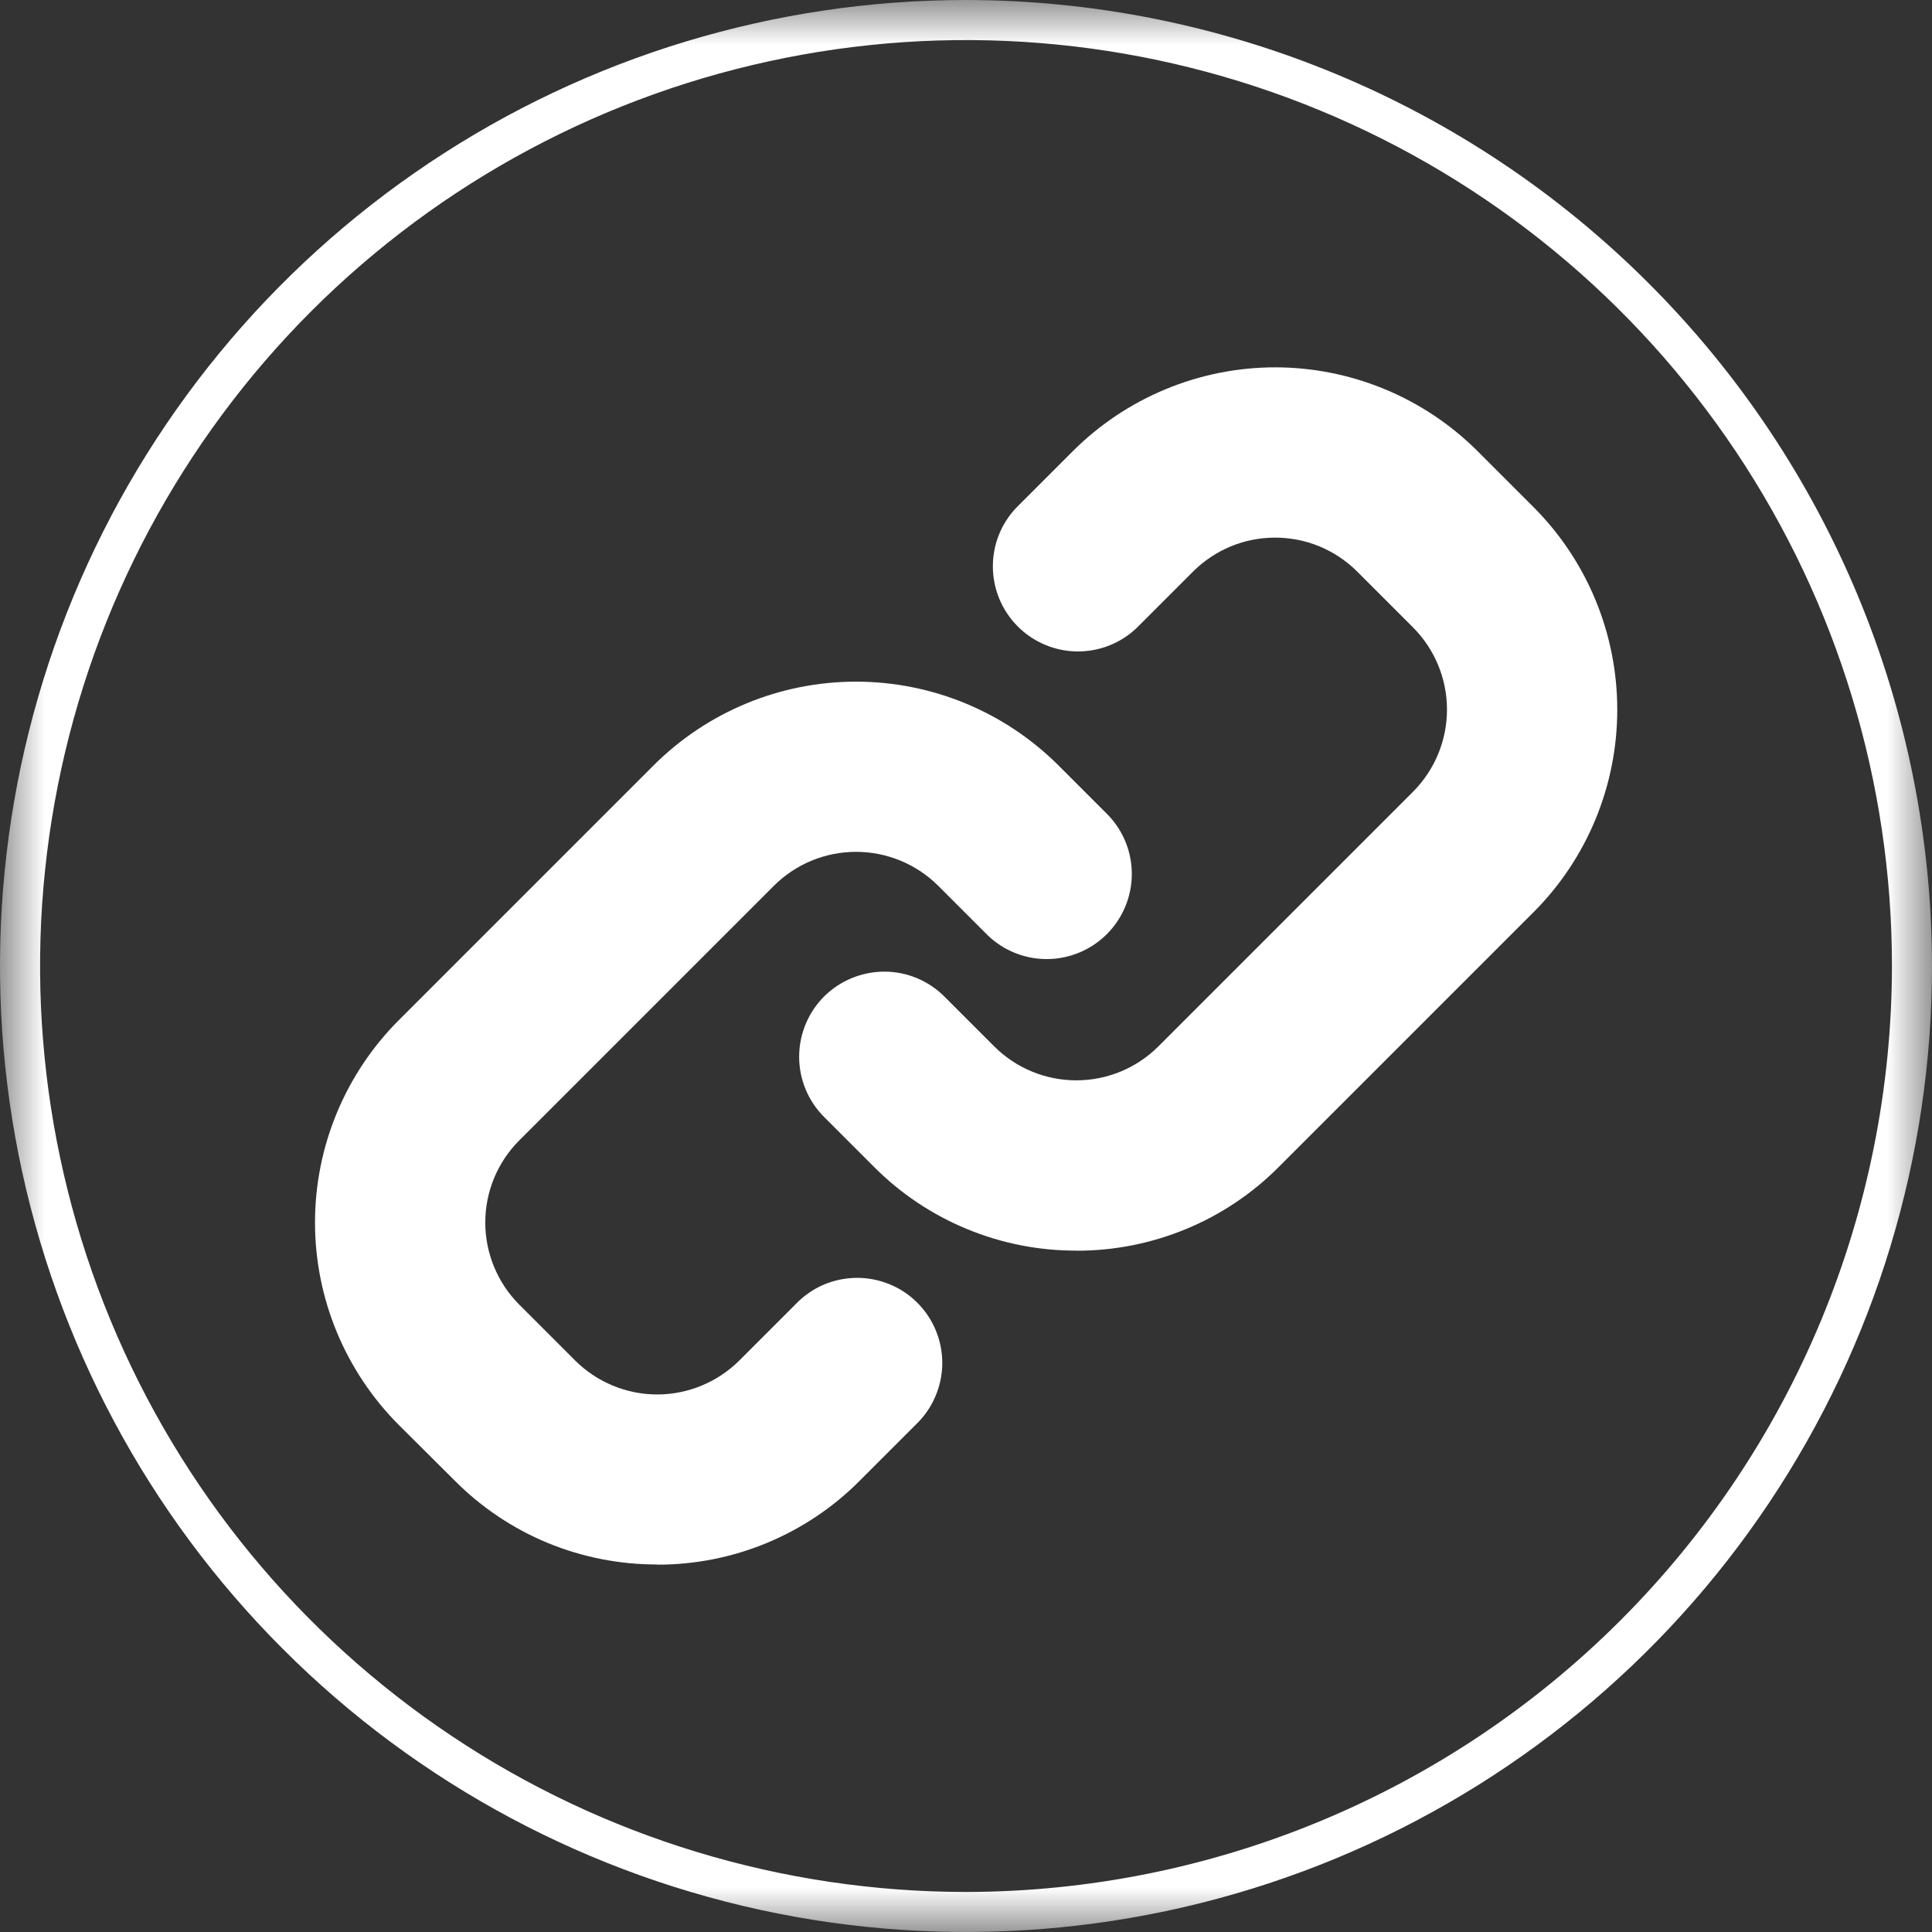 <svg width="22" height="22" viewBox="0 0 22 22" fill="none" xmlns="http://www.w3.org/2000/svg">
<rect x="0" y="0" width="22" height="22" fill="#333333" stroke="none"/>
<mask id="mask0_137_1805" style="mask-type:luminance" maskUnits="userSpaceOnUse" x="0" y="0" width="22" height="22">
<path d="M22 0H0V22H22V0Z" fill="white"/>
</mask>
<g mask="url(#mask0_137_1805)">
<path d="M7.484 17.815C7.055 17.816 6.631 17.732 6.235 17.569C5.839 17.405 5.48 17.164 5.178 16.86L4.542 16.227C3.931 15.615 3.587 14.786 3.587 13.921C3.587 13.057 3.931 12.227 4.542 11.616L7.442 8.716C8.054 8.105 8.883 7.762 9.747 7.762C10.612 7.762 11.441 8.105 12.053 8.716L12.62 9.283C12.795 9.466 12.891 9.71 12.888 9.963C12.885 10.216 12.783 10.458 12.604 10.637C12.425 10.816 12.183 10.918 11.93 10.921C11.677 10.924 11.433 10.828 11.25 10.653L10.683 10.086C10.435 9.839 10.098 9.7 9.748 9.7C9.397 9.7 9.061 9.839 8.813 10.086L5.913 12.986C5.665 13.234 5.526 13.57 5.526 13.921C5.526 14.271 5.665 14.608 5.913 14.856L6.549 15.492C6.797 15.739 7.133 15.879 7.484 15.879C7.834 15.879 8.171 15.739 8.419 15.492L9.06 14.851C9.149 14.758 9.256 14.683 9.374 14.631C9.493 14.58 9.62 14.553 9.75 14.551C9.879 14.55 10.007 14.574 10.127 14.623C10.246 14.671 10.355 14.743 10.446 14.835C10.537 14.926 10.61 15.035 10.658 15.154C10.707 15.274 10.731 15.402 10.73 15.531C10.728 15.66 10.701 15.788 10.649 15.906C10.598 16.025 10.523 16.132 10.43 16.221L9.789 16.862C9.487 17.166 9.127 17.406 8.732 17.57C8.336 17.734 7.911 17.818 7.483 17.817" fill="white"/>
<path d="M12.256 14.241C11.828 14.242 11.403 14.158 11.008 13.994C10.612 13.83 10.253 13.59 9.951 13.286L9.384 12.719C9.202 12.537 9.1 12.291 9.1 12.034C9.1 11.777 9.202 11.53 9.383 11.348C9.565 11.167 9.812 11.065 10.069 11.064C10.326 11.064 10.572 11.166 10.754 11.348L11.321 11.915C11.569 12.163 11.905 12.302 12.256 12.302C12.607 12.302 12.943 12.163 13.191 11.915L16.091 9.015C16.338 8.767 16.477 8.431 16.477 8.08C16.477 7.729 16.338 7.393 16.091 7.145L15.455 6.509C15.332 6.386 15.186 6.289 15.026 6.222C14.866 6.156 14.694 6.122 14.52 6.122C14.346 6.122 14.174 6.156 14.014 6.222C13.854 6.289 13.708 6.386 13.585 6.509L12.944 7.15C12.761 7.325 12.517 7.421 12.264 7.418C12.011 7.415 11.769 7.313 11.59 7.134C11.411 6.955 11.309 6.713 11.306 6.46C11.303 6.207 11.399 5.963 11.574 5.78L12.215 5.139C12.518 4.836 12.877 4.596 13.273 4.432C13.668 4.268 14.093 4.183 14.521 4.183C14.949 4.183 15.373 4.268 15.769 4.432C16.165 4.596 16.524 4.836 16.827 5.139L17.463 5.775C18.074 6.387 18.416 7.216 18.416 8.081C18.416 8.946 18.074 9.775 17.463 10.387L14.563 13.287C14.261 13.591 13.901 13.832 13.506 13.995C13.11 14.159 12.685 14.243 12.257 14.242" fill="white"/>
<path d="M11 0C8.824 0 6.698 0.645 4.889 1.854C3.08 3.063 1.67 4.78 0.837 6.79C0.005 8.8 -0.213 11.012 0.211 13.146C0.636 15.28 1.683 17.24 3.222 18.778C4.76 20.317 6.72 21.364 8.854 21.789C10.988 22.213 13.2 21.995 15.21 21.163C17.22 20.33 18.938 18.92 20.146 17.111C21.355 15.302 22 13.176 22 11C21.997 8.084 20.837 5.288 18.774 3.226C16.712 1.163 13.916 0.003 11 0ZM11 21.544C8.915 21.544 6.876 20.926 5.142 19.767C3.408 18.608 2.057 16.962 1.259 15.035C0.461 13.108 0.252 10.988 0.659 8.943C1.065 6.898 2.07 5.019 3.544 3.544C5.019 2.07 6.898 1.065 8.943 0.659C10.988 0.252 13.108 0.461 15.035 1.259C16.962 2.057 18.608 3.408 19.767 5.142C20.926 6.876 21.544 8.915 21.544 11C21.541 13.795 20.429 16.475 18.452 18.452C16.475 20.429 13.795 21.541 11 21.544Z" fill="white"/>
</g>
</svg>
